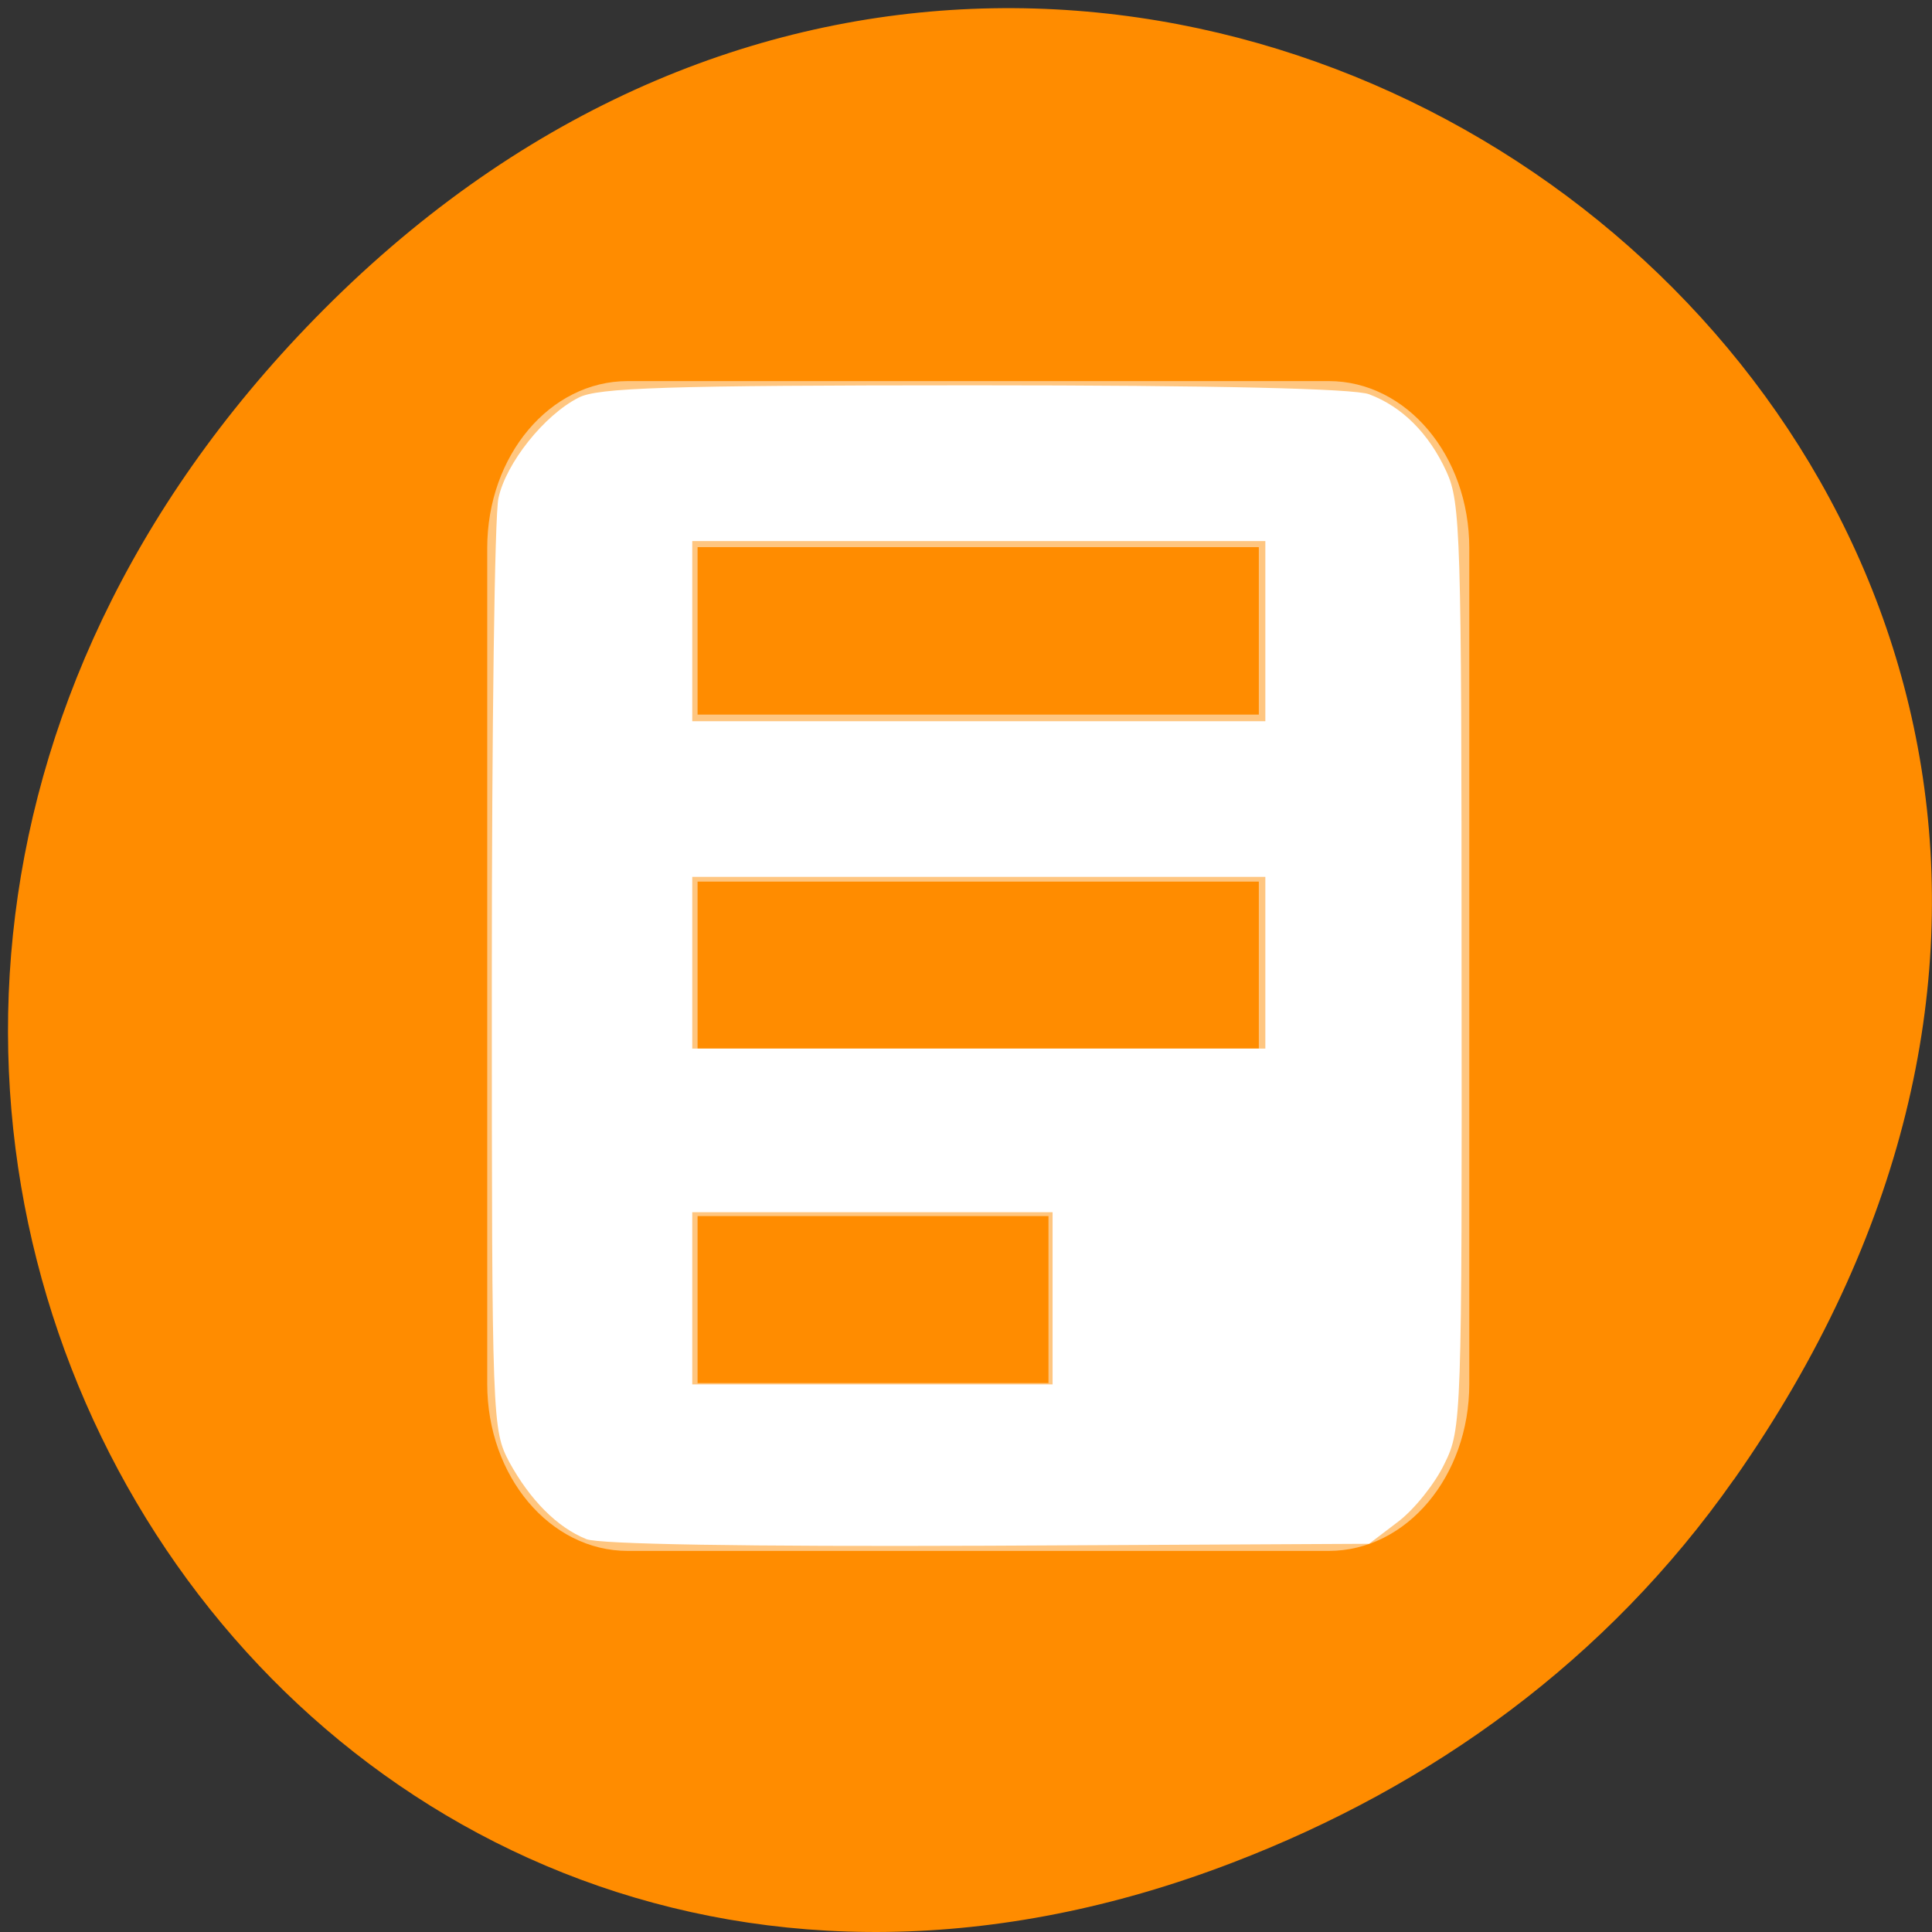 <svg xmlns="http://www.w3.org/2000/svg" viewBox="0 0 16 16"><rect x="0" y="0" width="16" height="16" fill="#333333" stroke="none"/><path d="m 14.359 12.254 c 5.727 -8.148 -4.852 -16.402 -11.602 -9.766 c -6.359 6.258 -0.461 15.977 7.449 12.938 c 1.652 -0.633 3.102 -1.676 4.152 -3.172" style="fill:#ff8c00"/><g style="fill:#fff"><path d="m 5.199 3.156 c -0.645 0 -1.164 0.617 -1.164 1.383 v 6.922 c 0 0.766 0.52 1.383 1.164 1.383 h 5.805 c 0.645 0 1.164 -0.617 1.164 -1.383 v -6.922 c 0 -0.766 -0.52 -1.383 -1.164 -1.383 m -5.227 1.375 h 4.648 v 1.387 h -4.648 m 0 1.383 h 4.648 v 1.383 h -4.648 m 0 1.387 h 2.906 v 1.383 h -2.906" style="fill-opacity:0.502"/><path d="m 4.855 12.746 c -0.242 -0.098 -0.465 -0.324 -0.637 -0.637 c -0.141 -0.27 -0.145 -0.312 -0.145 -4 c 0 -2.051 0.023 -3.844 0.055 -3.984 c 0.062 -0.289 0.379 -0.688 0.664 -0.832 c 0.156 -0.082 0.715 -0.102 3.273 -0.102 c 2.02 0 3.148 0.027 3.273 0.074 c 0.273 0.102 0.496 0.324 0.641 0.641 c 0.117 0.254 0.125 0.52 0.125 4.098 c 0.004 3.75 0 3.832 -0.141 4.117 c -0.078 0.164 -0.25 0.379 -0.383 0.48 l -0.242 0.184 l -3.16 0.016 c -2.004 0.008 -3.219 -0.012 -3.324 -0.055 m 3.863 -1.992 v -0.715 h -2.984 v 1.426 h 2.984 m 1.762 -3.492 v -0.711 h -4.746 v 1.422 h 4.746 m 0 -3.457 v -0.746 h -4.746 v 1.492 h 4.746"/></g></svg>